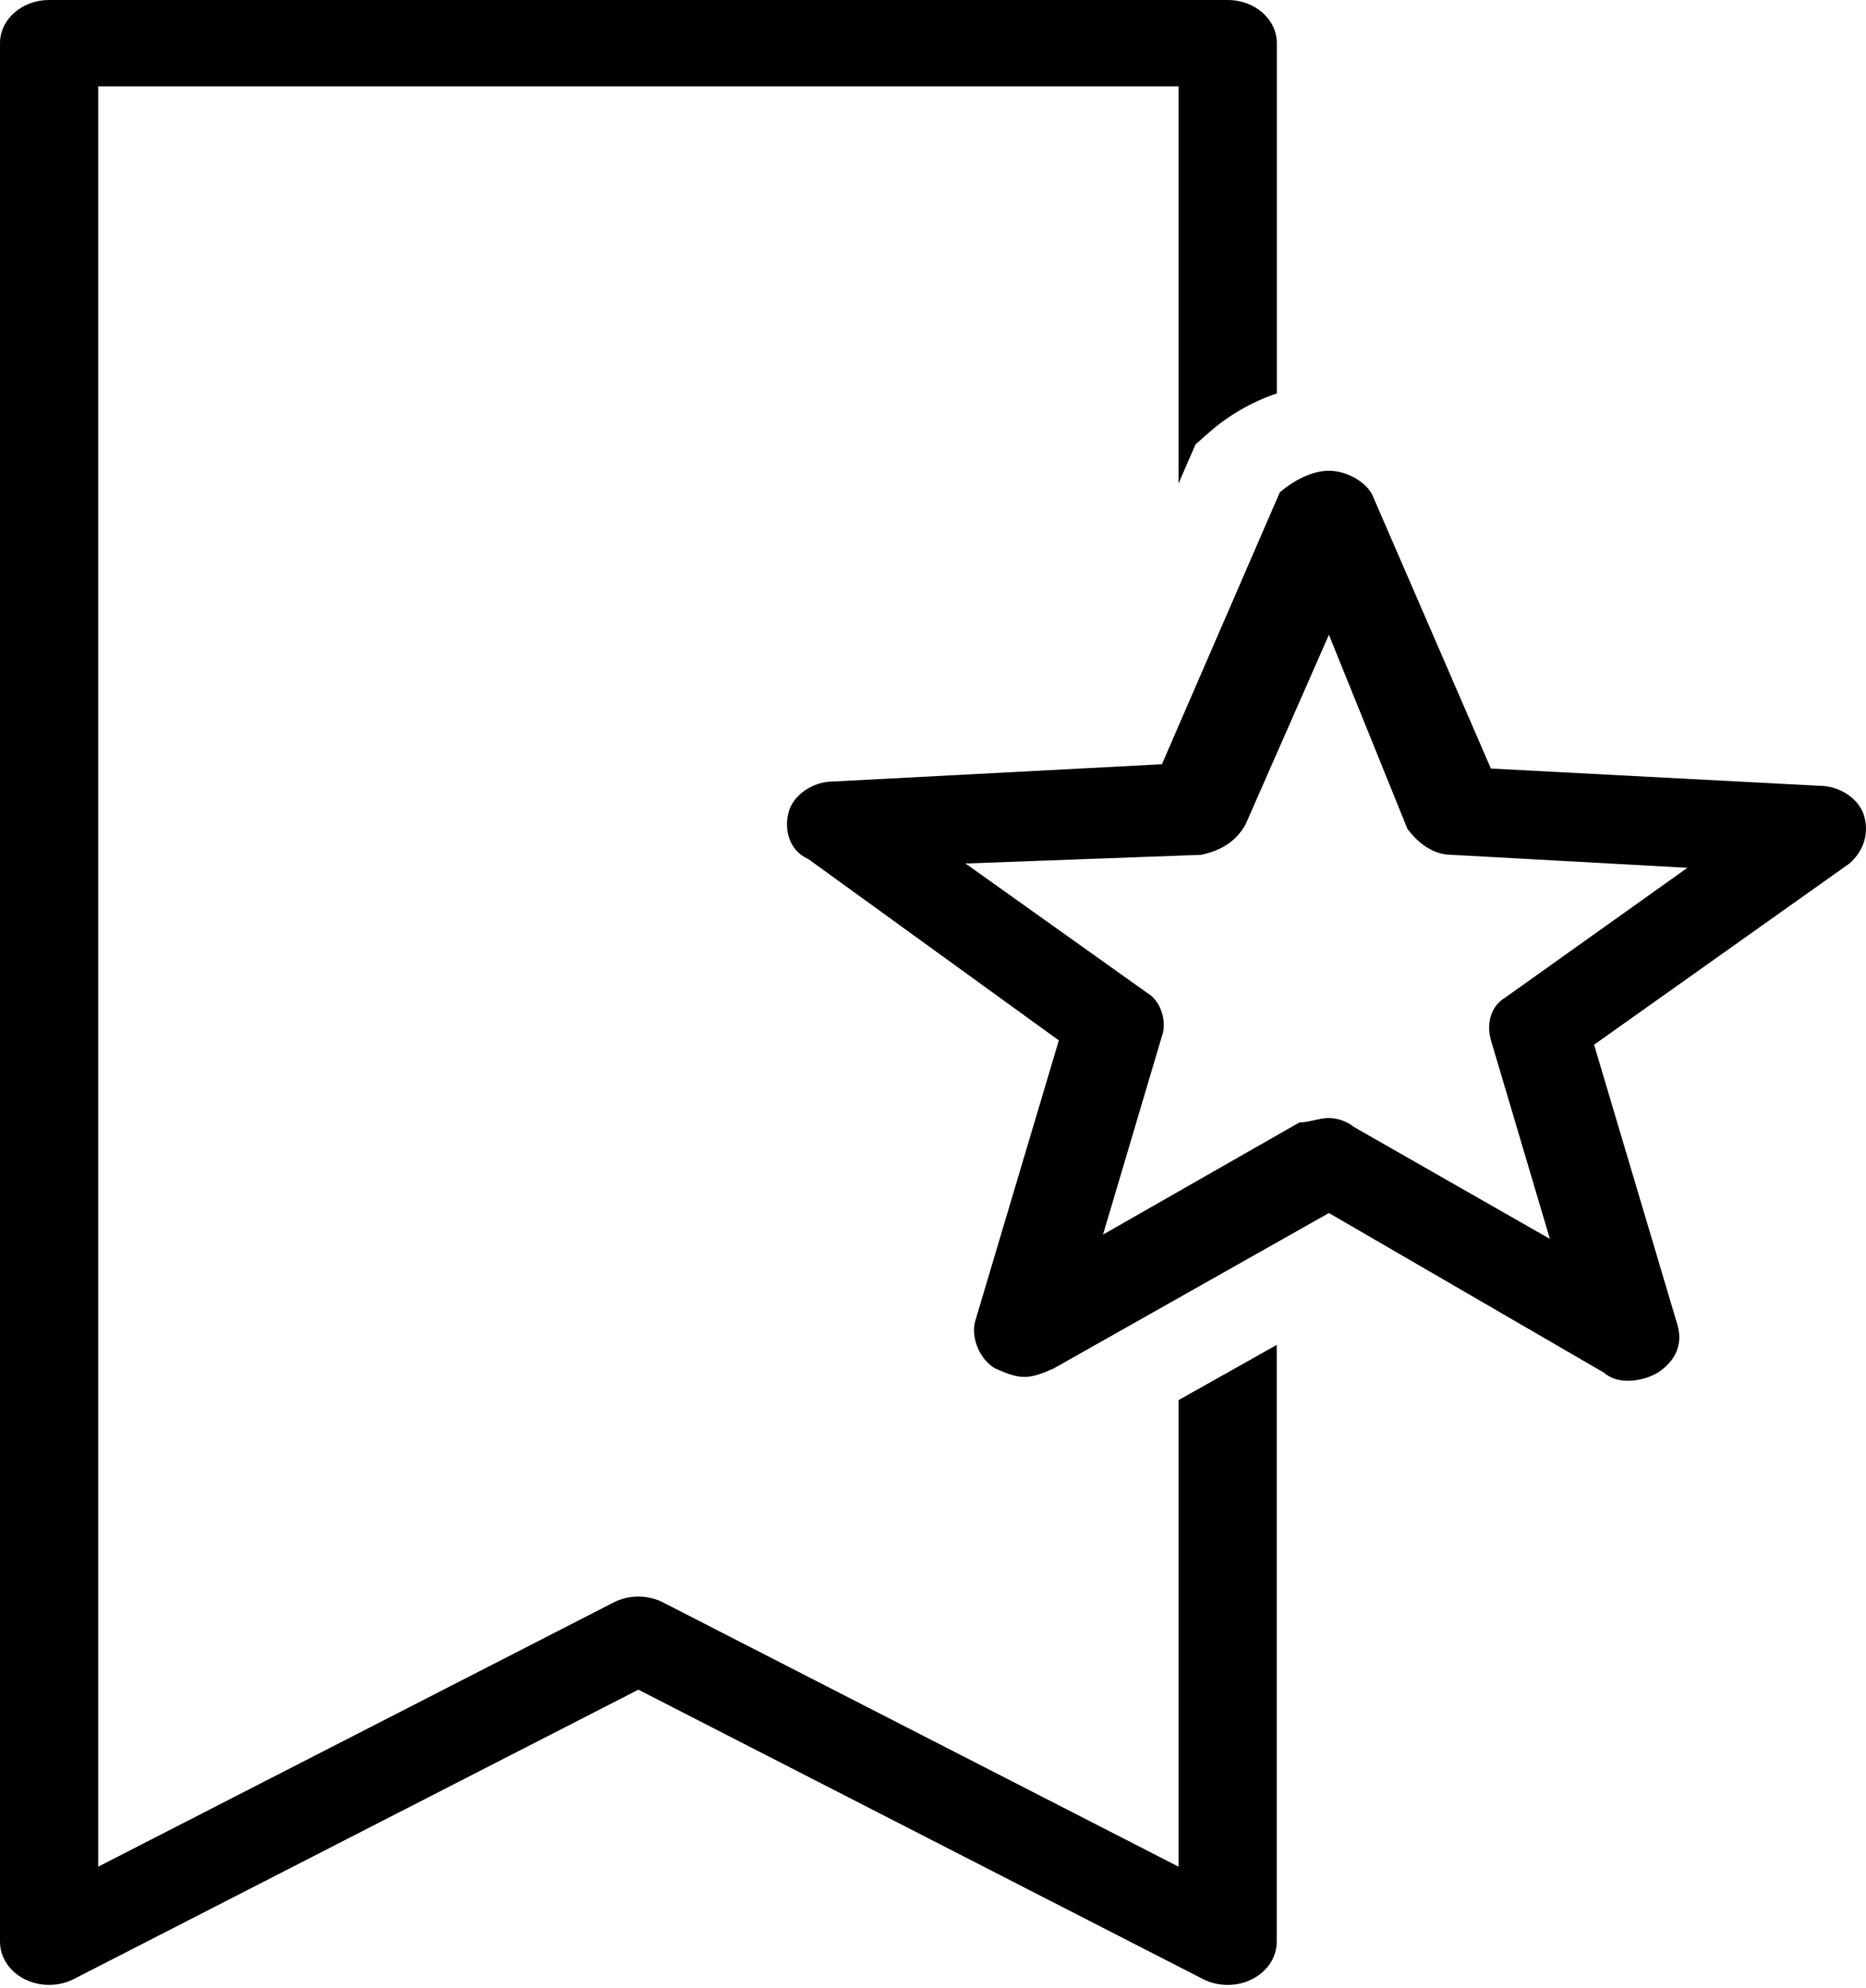 <svg width="76" height="81" viewBox="0 0 76 81" fill="none" xmlns="http://www.w3.org/2000/svg">
<path d="M2 0C0.894 0 0 0.788 0 1.758V79.102C0 79.731 0.382 80.314 1.004 80.626C1.626 80.939 2.39 80.936 3.008 80.62L26 68.833L48.992 80.62C49.302 80.779 49.652 80.86 50 80.86C50.344 80.86 50.688 80.783 50.996 80.626C51.618 80.314 52 79.731 52 79.102V54.788L48 57.037V76.043L27.008 65.28C26.698 65.12 26.348 65.04 26 65.04C25.652 65.04 25.302 65.12 24.992 65.28L4 76.043V3.516H48V19.697L48.691 18.104L49.297 17.571C49.736 17.185 50.697 16.462 52.004 16.026V1.758C52.004 0.788 51.109 0 50.004 0H2ZM54.125 19.178C53.325 19.178 52.525 19.706 52.125 20.057L47.324 31.133L33.925 31.837C33.126 31.837 32.325 32.362 32.125 33.066C31.925 33.769 32.126 34.647 32.925 34.998L43.125 42.383L39.722 53.809C39.522 54.512 39.923 55.391 40.523 55.742C40.923 55.918 41.322 56.092 41.722 56.092C42.124 56.092 42.528 55.918 42.925 55.742L54.125 49.415L65.324 55.917C65.924 56.445 66.923 56.269 67.523 55.917C68.323 55.39 68.524 54.688 68.324 53.984L64.925 42.559L75.324 35.177C75.924 34.65 76.125 33.944 75.925 33.241C75.725 32.538 74.924 32.012 74.124 32.012L60.722 31.308L55.925 20.236C55.725 19.708 54.925 19.178 54.125 19.178ZM54.125 25.859L57.324 33.769C57.724 34.297 58.325 34.823 59.125 34.823L68.726 35.352L61.324 40.626C60.724 40.977 60.526 41.68 60.726 42.383L63.125 50.469L55.125 45.899C54.925 45.723 54.525 45.545 54.125 45.545C53.723 45.545 53.325 45.724 52.925 45.724L44.925 50.294L47.324 42.208C47.524 41.681 47.326 40.802 46.726 40.45L39.324 35.177L48.925 34.823C49.725 34.648 50.326 34.297 50.726 33.594L54.125 25.859Z" fill="black"/>
</svg>
